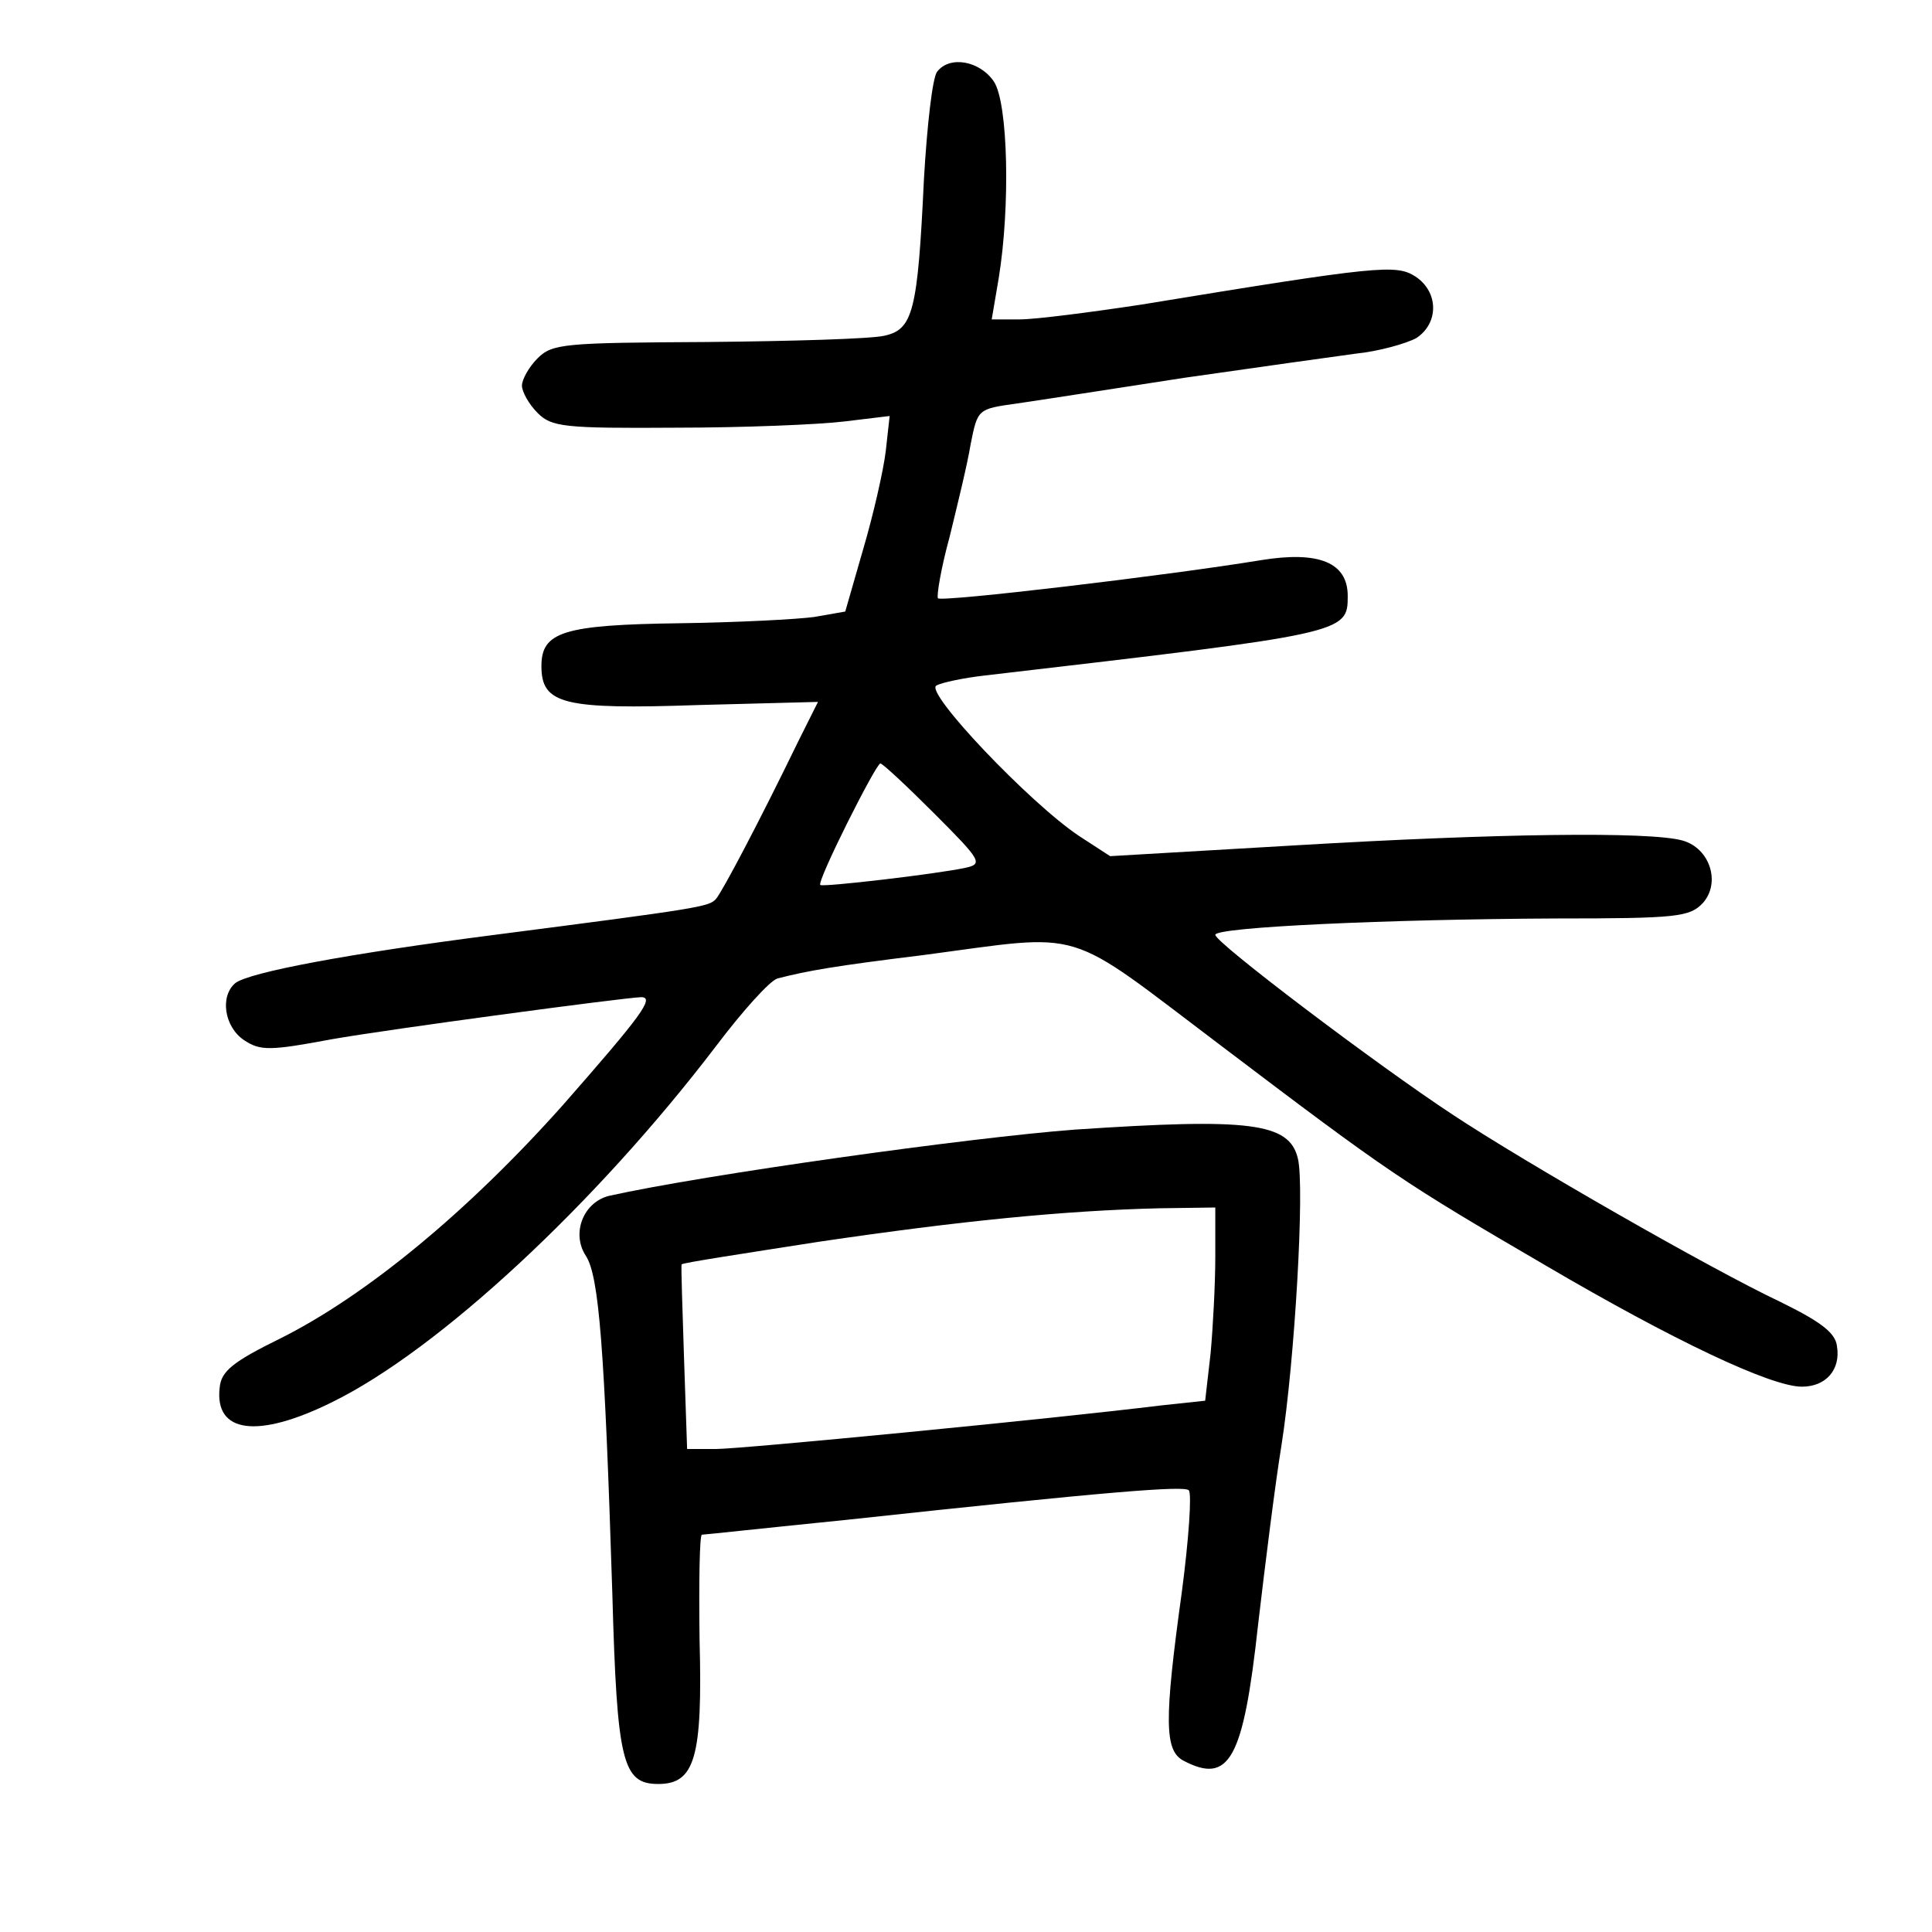 <?xml version="1.0" standalone="no"?>
<!DOCTYPE svg PUBLIC "-//W3C//DTD SVG 20010904//EN"
 "http://www.w3.org/TR/2001/REC-SVG-20010904/DTD/svg10.dtd">
<svg version="1.0" xmlns="http://www.w3.org/2000/svg"
 width="248pt" height="248pt" viewBox="0 0 248 248"
 preserveAspectRatio="xMidYMid meet">
<g transform="translate(0,248) scale(0.1,-0.1)"
fill="#000000" stroke="none">
<path d="M1203 2388 c-6 -7 -13 -69 -17 -138 -8 -170 -14 -193 -51 -201 -17
-4 -119 -7 -227 -8 -184 -1 -199 -2 -218 -21 -11 -11 -20 -27 -20 -35 0 -8 9
-24 20 -35 18 -18 33 -20 178 -19 86 0 183 4 216 8 l58 7 -5 -45 c-3 -25 -16
-82 -29 -126 l-23 -80 -40 -7 c-22 -3 -99 -7 -171 -8 -151 -2 -179 -11 -179
-55 0 -49 28 -56 202 -50 l153 4 -26 -52 c-49 -101 -97 -192 -105 -201 -9 -10
-21 -12 -284 -46 -187 -24 -315 -48 -333 -62 -20 -17 -14 -56 11 -73 21 -14
33 -14 113 1 74 13 372 53 397 54 18 0 0 -24 -100 -138 -122 -137 -253 -245
-363 -300 -61 -30 -76 -42 -78 -63 -7 -59 49 -66 144 -19 137 67 339 255 493
457 34 45 69 84 79 87 39 10 73 16 187 30 212 28 178 38 382 -116 219 -166
233 -175 418 -283 162 -95 288 -155 328 -155 31 0 50 22 45 52 -2 17 -20 31
-73 57 -89 42 -328 179 -420 240 -96 63 -305 221 -305 231 0 10 223 20 436 21
158 0 173 2 190 20 23 26 9 70 -26 80 -42 12 -242 9 -495 -6 l-240 -14 -40 26
c-63 42 -199 185 -183 193 7 4 36 10 63 13 463 54 465 54 465 102 0 43 -37 58
-111 46 -122 -20 -410 -54 -415 -49 -2 3 4 39 15 79 10 41 23 94 27 119 9 45
9 45 59 52 28 4 124 19 215 33 91 13 190 27 220 31 30 3 65 13 78 20 29 19 29
59 -1 79 -25 16 -47 14 -352 -36 -66 -10 -136 -19 -156 -19 l-36 0 9 53 c15
92 12 224 -6 252 -18 27 -57 34 -73 13z m-4 -952 c61 -61 63 -65 40 -70 -37
-8 -183 -25 -186 -22 -5 4 71 155 77 156 3 0 34 -29 69 -64z"/>
<path d="M1380 1030 c-134 -10 -477 -58 -598 -85 -33 -8 -49 -48 -30 -77 17
-26 24 -118 34 -433 6 -217 13 -245 59 -245 47 0 57 34 53 185 -1 74 0 135 3
135 3 0 86 9 185 19 342 37 434 44 440 38 4 -4 0 -63 -9 -131 -23 -166 -22
-203 2 -216 59 -31 77 1 96 175 9 77 22 181 30 230 17 108 30 332 21 368 -11
46 -62 52 -286 37z m180 -164 c0 -34 -3 -90 -6 -123 l-7 -61 -56 -6 c-147 -18
-540 -56 -572 -56 l-37 0 -4 118 c-2 64 -4 118 -3 119 1 2 80 14 176 29 183
27 315 40 437 43 l72 1 0 -64z"/>
</g>
</svg>
